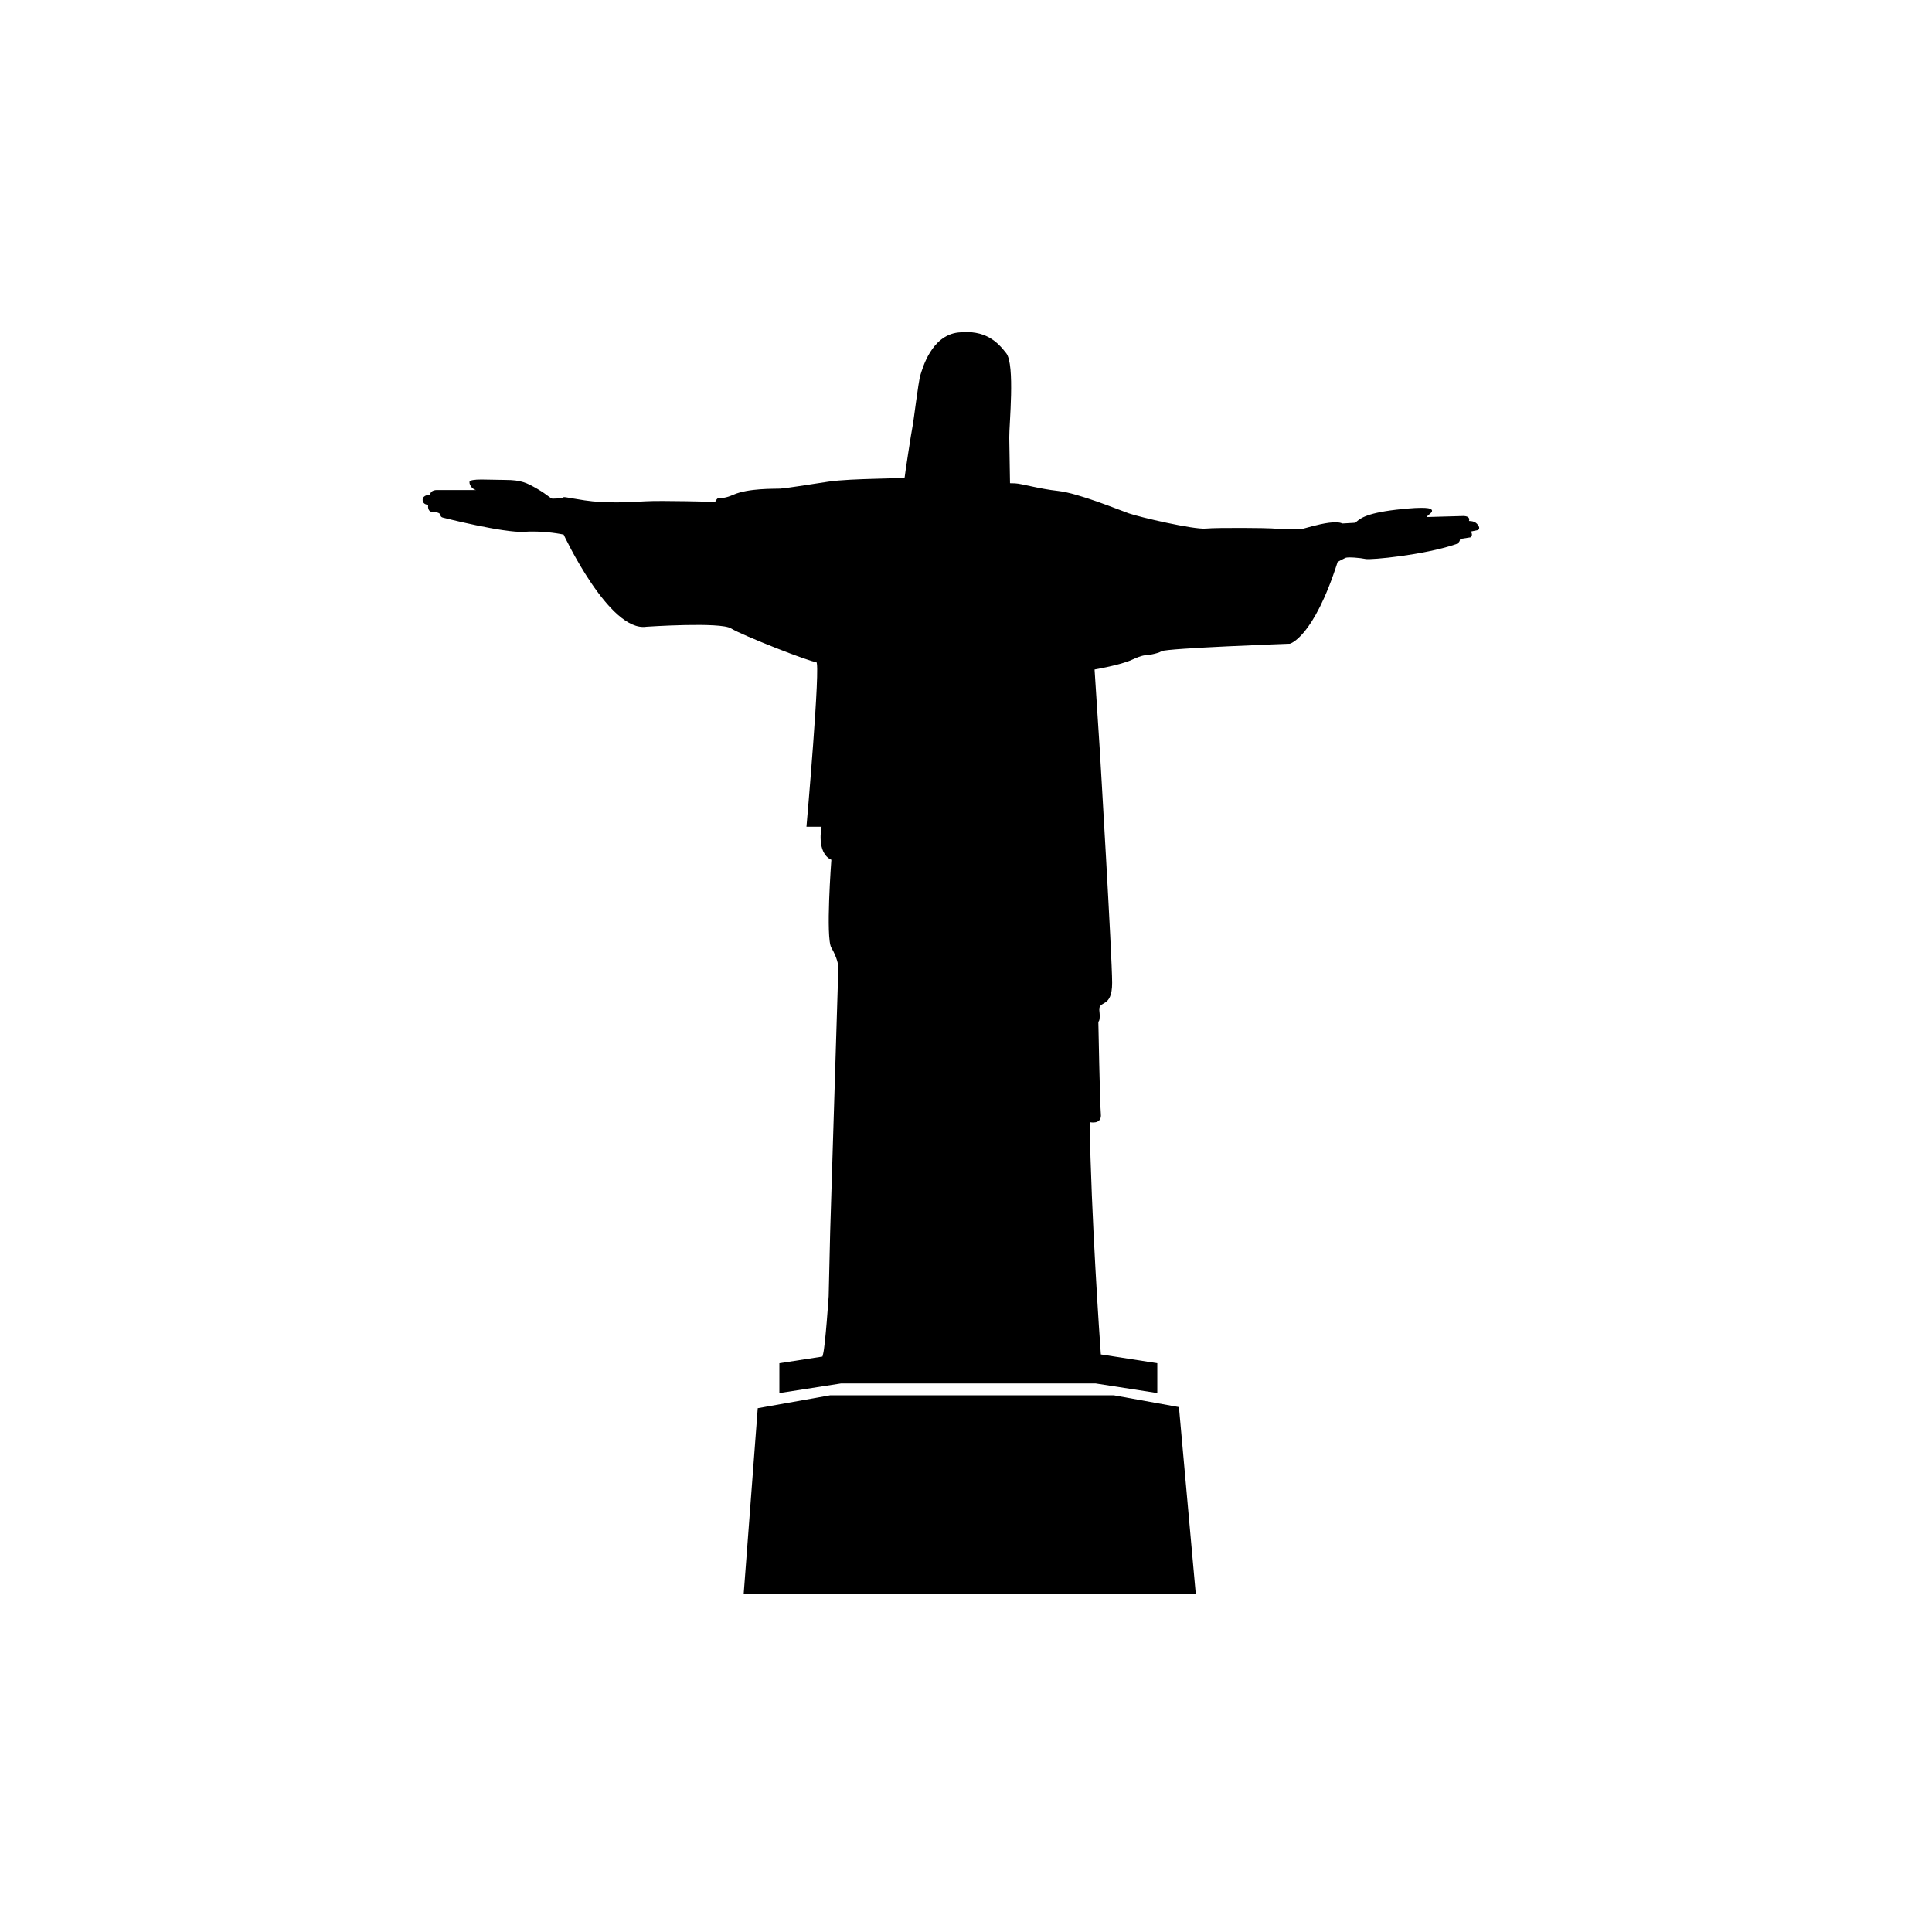 <?xml version="1.0" encoding="utf-8"?>
<!-- Generator: Adobe Illustrator 17.0.0, SVG Export Plug-In . SVG Version: 6.00 Build 0)  -->
<!DOCTYPE svg PUBLIC "-//W3C//DTD SVG 1.1//EN" "http://www.w3.org/Graphics/SVG/1.1/DTD/svg11.dtd">
<svg version="1.1" id="Layer_1" xmlns="http://www.w3.org/2000/svg" xmlns:xlink="http://www.w3.org/1999/xlink" x="0px" y="0px"
	 width="64px" height="64px" viewBox="-0.5 0.5 64 64" enable-background="new -0.5 0.5 64 64" xml:space="preserve">
<g id="Captions">
</g>
<g>
	<polygon points="38.554,47.112 36.394,46.721 32.089,46.721 31.305,46.721 27.003,46.721 24.601,47.149 24.136,53.297 
		39.111,53.297 	"/>
	<path d="M37.782,46.721"/>
	<path d="M48.46,17.891c-0.083-0.118-0.191-0.129-0.299-0.135c0,0,0.083-0.181-0.241-0.162l-1.097,0.031
		c0,0-0.125,0.025,0.037-0.098c0.162-0.125,0.025-0.168,0.025-0.168s-0.075-0.098-1.134,0.025c-1.055,0.123-1.222,0.316-1.355,0.432
		l-0.436,0.025c0,0-0.079-0.069-0.436-0.025c-0.349,0.044-0.823,0.193-0.914,0.212c-0.083,0.019-0.881-0.012-0.997-0.025
		c-0.121-0.012-1.762-0.031-2.169,0.006c-0.407,0.037-2.194-0.378-2.559-0.507c-0.366-0.131-1.662-0.663-2.325-0.738
		c-0.663-0.073-1.195-0.241-1.436-0.253c-0.104-0.004-0.15-0.006-0.166-0.004c-0.002-0.079-0.019-1.099-0.025-1.51
		c-0.006-0.426,0.197-2.412-0.1-2.796c-0.297-0.382-0.698-0.785-1.59-0.686c-0.889,0.098-1.186,1.193-1.255,1.415
		c-0.069,0.224-0.222,1.529-0.26,1.701c-0.037,0.173-0.26,1.633-0.26,1.683c0,0.05-1.733,0.025-2.524,0.141
		c-0.791,0.118-1.39,0.218-1.596,0.231c-0.204,0.01-1.051-0.019-1.558,0.204c-0.507,0.222-0.463-0.019-0.6,0.235
		c0,0-1.787-0.05-2.306-0.019s-1.317,0.075-2.015-0.031c-0.7-0.106-0.7-0.143-0.744-0.069c0,0-0.253,0.012-0.32,0.012
		c-0.069,0-0.15-0.116-0.503-0.322c-0.353-0.204-0.538-0.297-1.064-0.297c-0.526,0-1.18-0.06-1.186,0.069
		c-0.006,0.131,0.141,0.26,0.222,0.266h-1.317c0,0-0.197,0-0.204,0.148c0,0-0.253,0.008-0.253,0.174s0.185,0.166,0.185,0.166
		s-0.05,0.241,0.166,0.241c0.218,0,0.241,0.081,0.241,0.106c0,0.025,0.021,0.06,0.073,0.075c0,0,2.032,0.519,2.709,0.472
		c0.675-0.046,1.298,0.093,1.298,0.093s1.512,3.247,2.746,3.052c0,0,2.449-0.166,2.8,0.056c0.353,0.224,2.663,1.132,2.821,1.114
		c0.158-0.019-0.324,5.456-0.324,5.456h0.501c0,0-0.185,0.862,0.324,1.095c0,0-0.195,2.589,0,2.913
		c0.195,0.326,0.233,0.604,0.233,0.604l-0.272,8.798l-0.05,2.14c0,0-0.11,1.633-0.185,1.916c-0.008,0.033-0.017,0.062-0.021,0.085
		l-1.427,0.22v0.989l2.042-0.318h3.947h0.54h3.946l2.044,0.318v-0.989l-1.87-0.291c-0.033-0.422-0.324-4.633-0.37-7.695
		c0,0,0.411,0.1,0.37-0.272c-0.033-0.372-0.083-3.056-0.083-3.056s0.075-0.012,0.033-0.372c-0.033-0.357,0.424-0.048,0.424-0.914
		s-0.407-7.683-0.407-7.683l-0.175-2.697c0,0,0.864-0.148,1.238-0.322c0.37-0.172,0.465-0.148,0.465-0.148s0.349-0.037,0.524-0.137
		c0.174-0.098,4.242-0.247,4.242-0.247s0.777-0.185,1.583-2.709c0,0,0.175-0.098,0.258-0.135c0.087-0.037,0.499,0,0.669,0.037
		s1.924-0.129,2.979-0.486c0.004,0,0.008-0.002,0.008-0.002s0.141-0.044,0.141-0.175l0.357-0.056c0,0,0.083-0.073,0-0.191
		l0.241-0.05C48.46,18.058,48.551,18.01,48.46,17.891z"/>
</g>
</svg>
